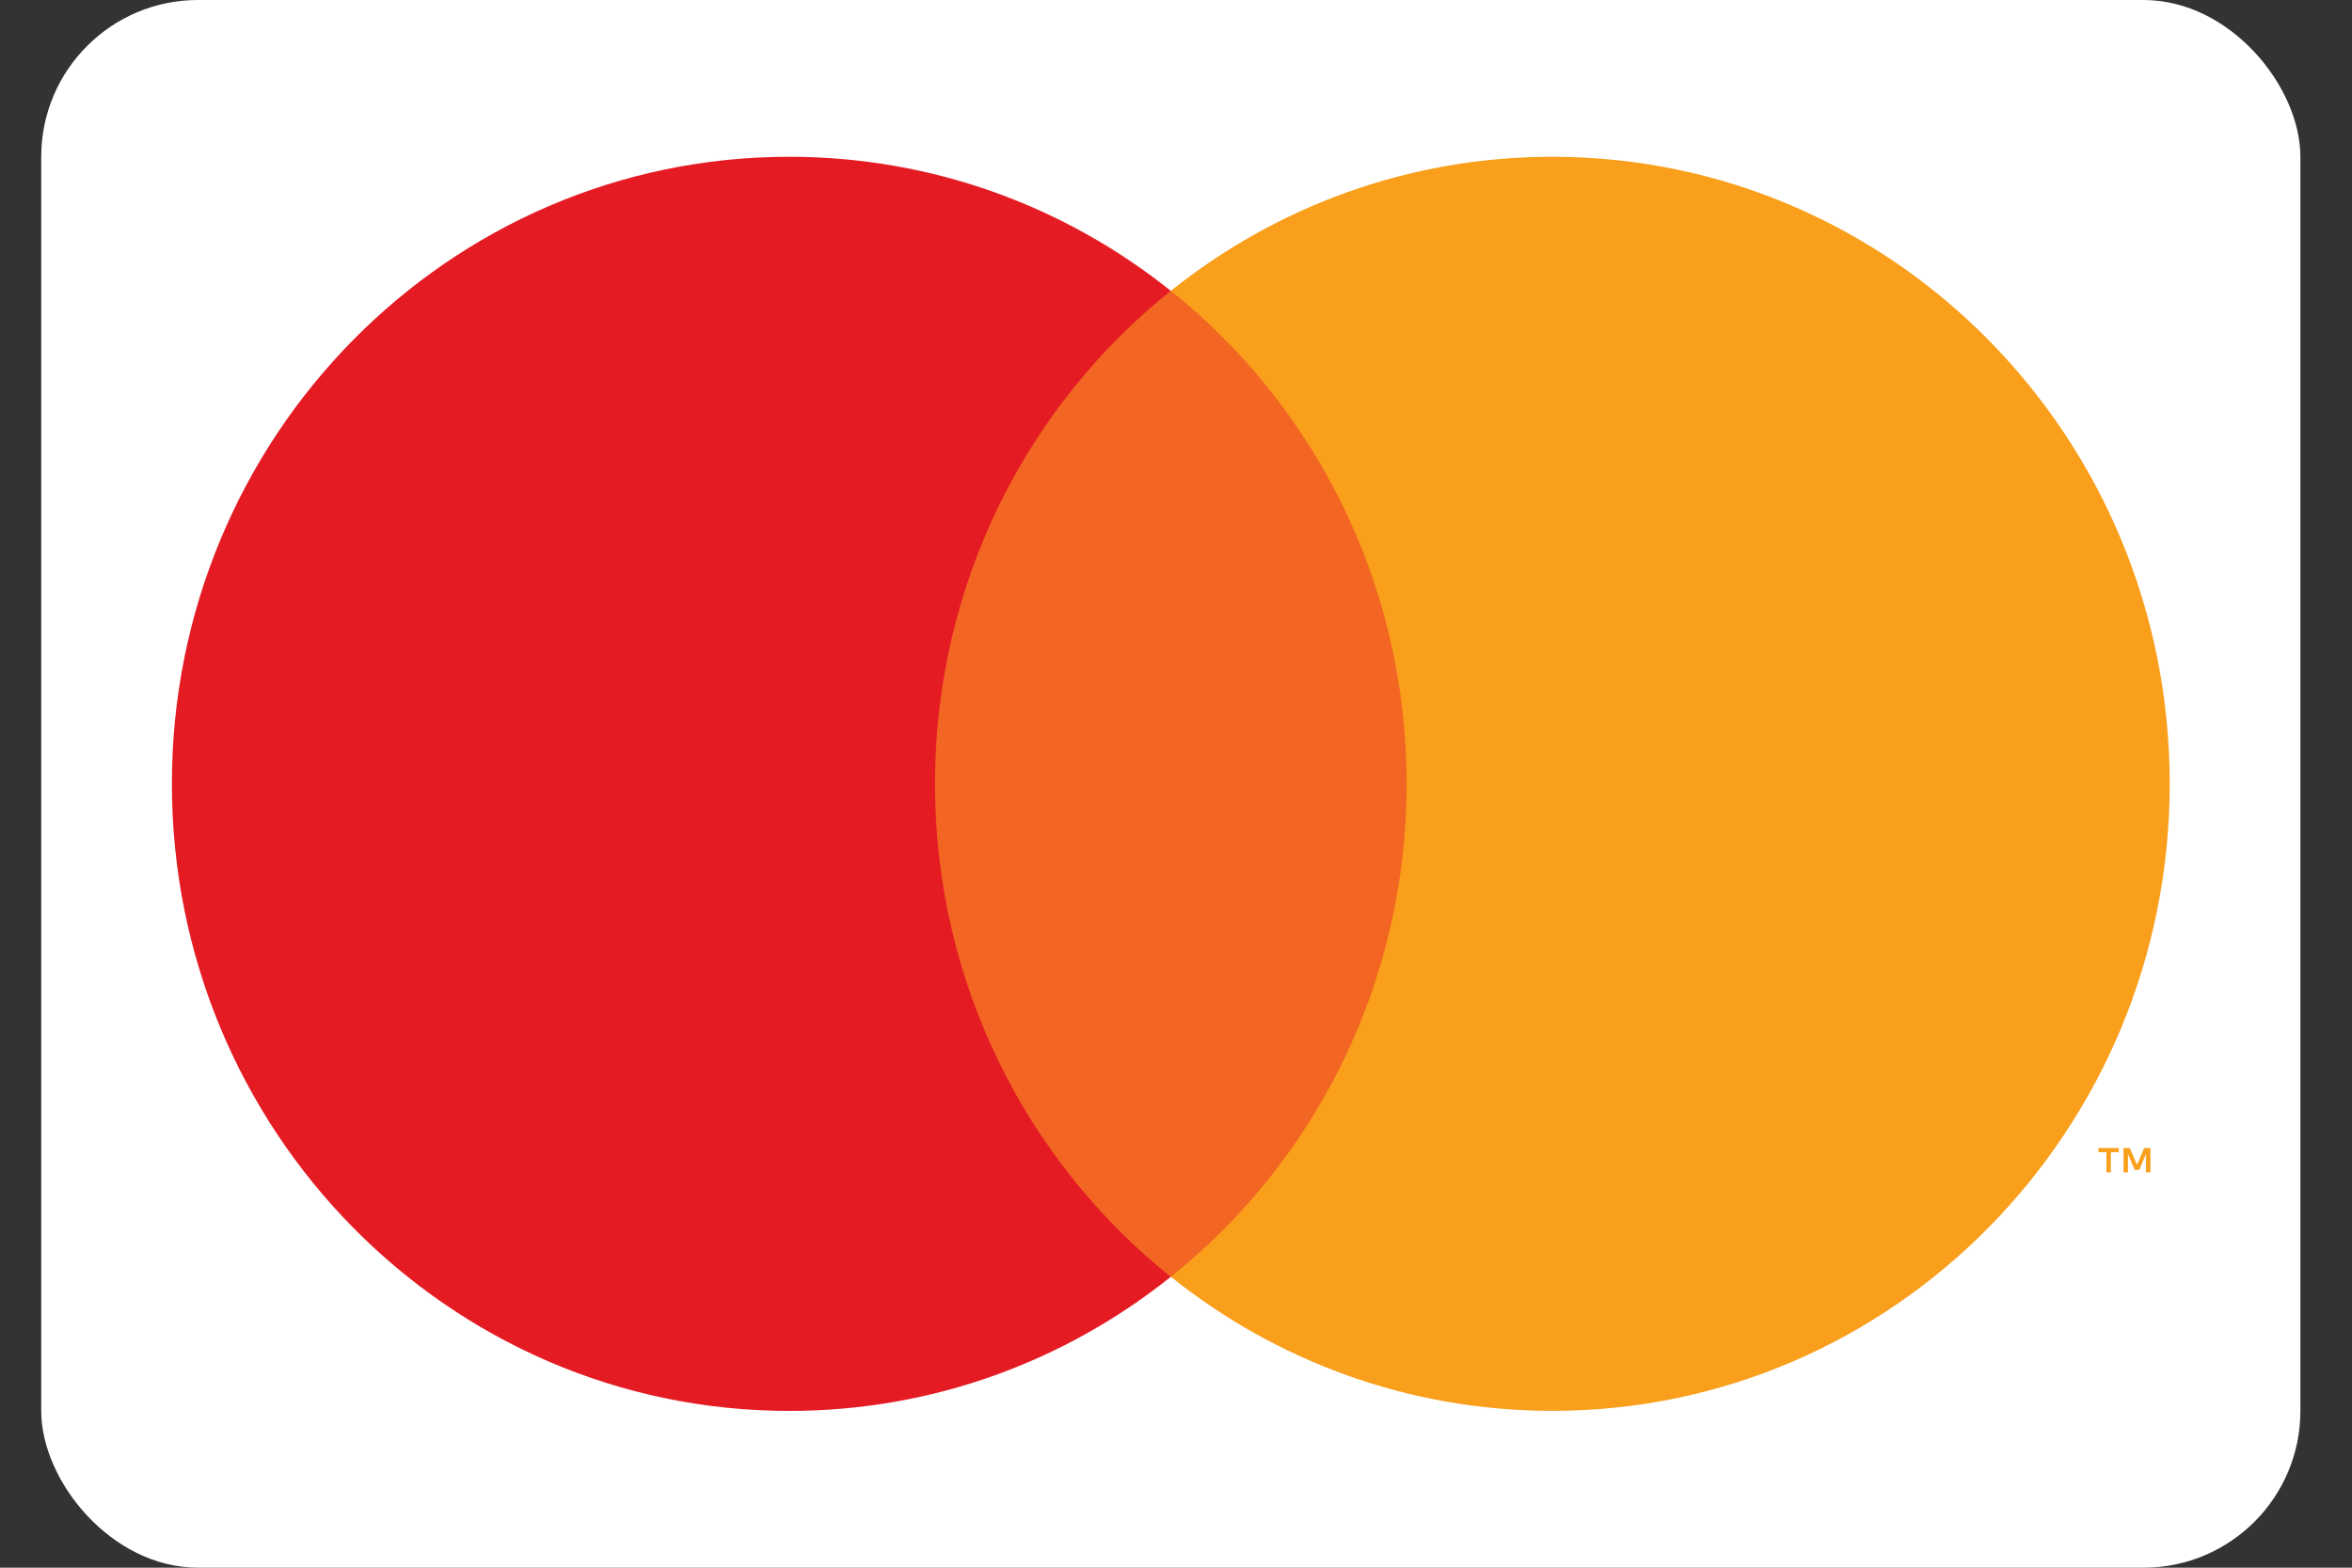 <svg width="36" height="24" viewBox="0 0 36 24" fill="none" xmlns="http://www.w3.org/2000/svg">
<rect x="0" y="0" width="36" height="24" fill="#333333" stroke="none"/>
<rect x="0.631" width="34.579" height="24" rx="2.4" fill="white"/>
<path d="M22.054 4.453H13.786V19.547H22.054V4.453Z" fill="#F26522"/>
<path d="M14.311 11.999C14.311 8.937 15.723 6.21 17.92 4.452C16.313 3.167 14.285 2.4 12.08 2.4C6.861 2.4 2.631 6.698 2.631 11.999C2.631 17.3 6.861 21.6 12.08 21.6C14.285 21.6 16.313 20.833 17.92 19.547C15.723 17.79 14.311 15.062 14.311 12" fill="#E51B24"/>
<path d="M33.21 11.999C33.21 17.301 28.98 21.599 23.761 21.599C21.556 21.599 19.528 20.832 17.921 19.546C20.118 17.79 21.53 15.061 21.53 11.999C21.53 8.938 20.119 6.21 17.921 4.452C19.528 3.167 21.556 2.4 23.761 2.4C28.98 2.4 33.21 6.697 33.21 11.999ZM32.309 17.948V17.639H32.431V17.576H32.119V17.639H32.242V17.948H32.309H32.309ZM32.915 17.948V17.576H32.819L32.709 17.832L32.599 17.576H32.503V17.948H32.571V17.667L32.674 17.91H32.744L32.847 17.666V17.948H32.916H32.915Z" fill="#F99F1C"/>
</svg>
